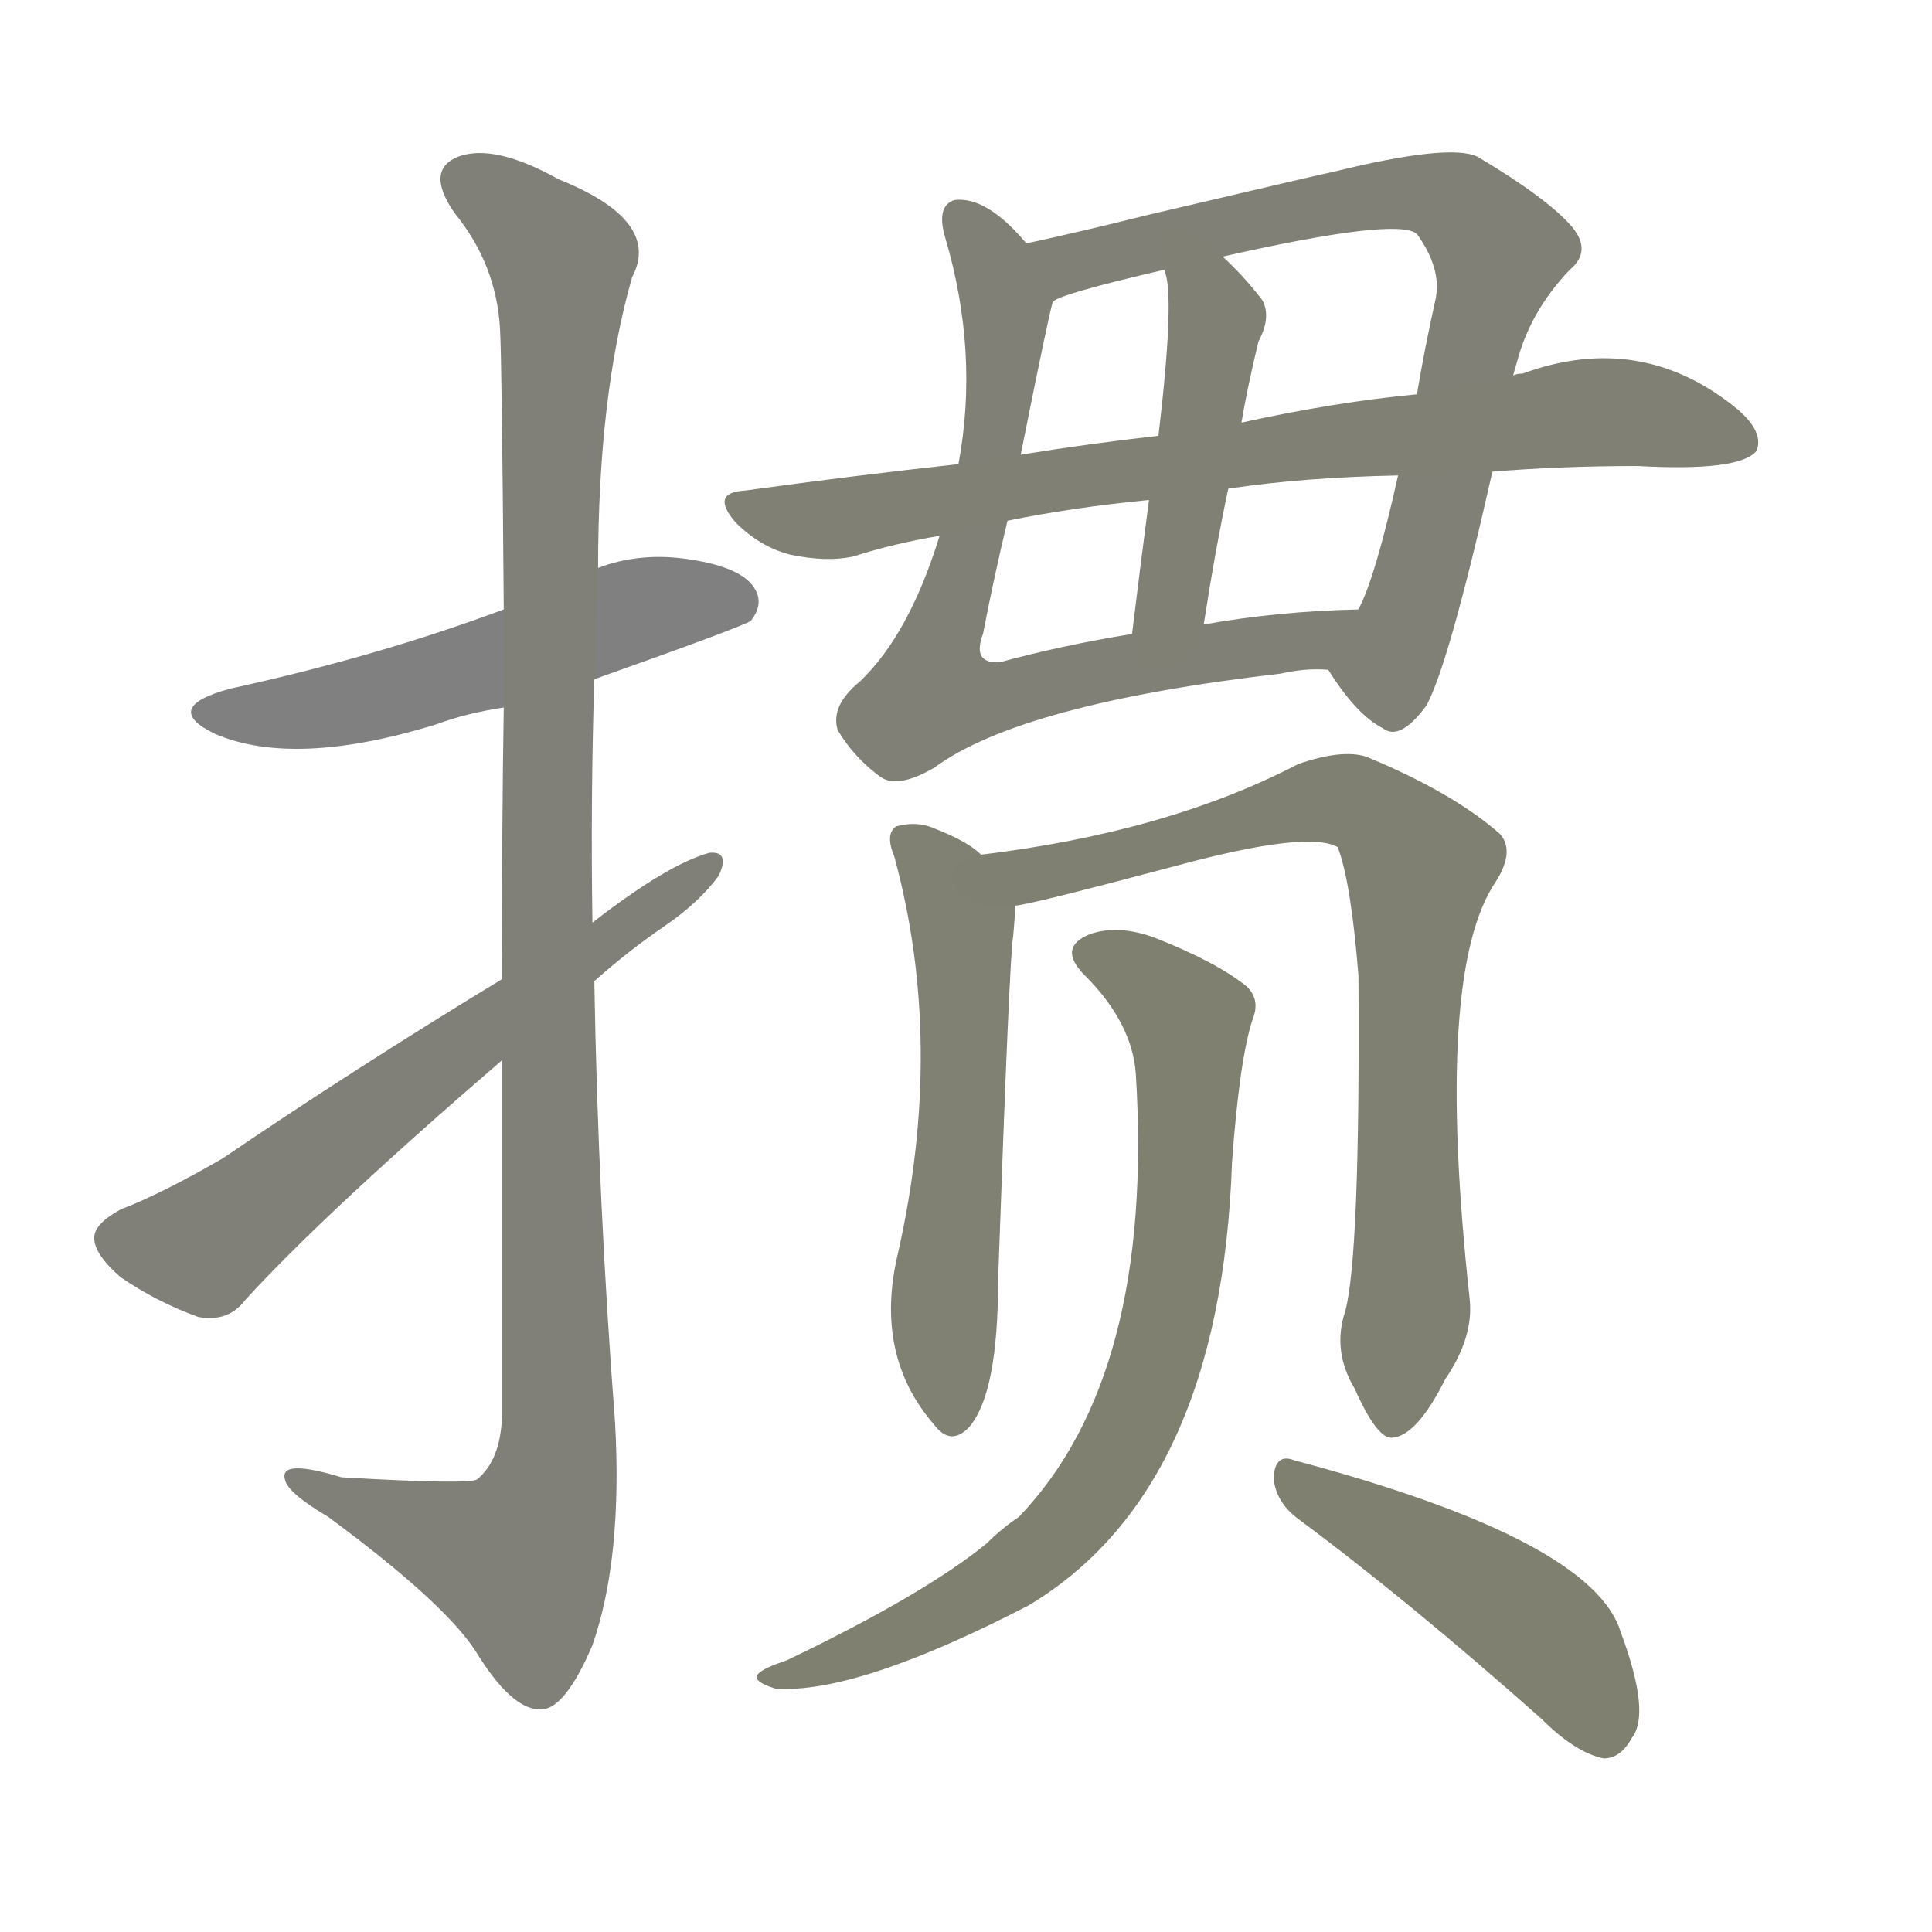 <svg version="1.1" viewBox="0 0 1024 1024" xmlns="http://www.w3.org/2000/svg">
  
  <g transform="scale(1, -1) translate(0, -900)">
    <style type="text/css">
        .stroke1 {fill: #808080;}
        .stroke2 {fill: #808079;}
        .stroke3 {fill: #808078;}
        .stroke4 {fill: #808077;}
        .stroke5 {fill: #808076;}
        .stroke6 {fill: #808075;}
        .stroke7 {fill: #808074;}
        .stroke8 {fill: #808073;}
        .stroke9 {fill: #808072;}
        .stroke10 {fill: #808071;}
        .stroke11 {fill: #808070;}
        .stroke12 {fill: #808069;}
        .stroke13 {fill: #808068;}
        .stroke14 {fill: #808067;}
        .stroke15 {fill: #808066;}
        .stroke16 {fill: #808065;}
        .stroke17 {fill: #808064;}
        .stroke18 {fill: #808063;}
        .stroke19 {fill: #808062;}
        .stroke20 {fill: #808061;}
        text {
            font-family: Helvetica;
            font-size: 50px;
            fill: #808060;
            paint-order: stroke;
            stroke: #000000;
            stroke-width: 4px;
            stroke-linecap: butt;
            stroke-linejoin: miter;
            font-weight: 800;
        }
    </style>

    <path d="M 315 540 Q 394 568 398 571 Q 405 580 400 588 Q 393 600 362 604 Q 338 607 317 599 L 267 577 Q 200 552 122 535 Q 85 525 114 511 Q 156 493 231 516 Q 247 522 267 525 L 315 540 Z" class="stroke1"/>
    <path d="M 266 338 Q 266 253 266 148 Q 265 126 253 116 Q 250 113 181 117 Q 148 127 151 116 Q 152 109 174 96 Q 235 51 252 25 Q 271 -6 286 -6 Q 299 -7 314 28 Q 330 74 326 146 Q 317 263 315 380 L 314 411 Q 313 477 315 540 L 317 599 Q 317 690 335 753 Q 351 783 296 805 Q 262 824 243 817 Q 225 810 241 787 Q 263 760 265 726 Q 266 710 267 577 L 267 525 Q 266 464 266 381 L 266 338 Z" class="stroke2"/>
    <path d="M 315 380 Q 333 396 352 409 Q 371 422 381 436 Q 387 449 376 448 Q 354 442 314 411 L 266 381 Q 187 333 118 286 Q 85 267 64 259 Q 51 252 50 245 Q 49 236 64 223 Q 83 210 105 202 Q 121 199 130 211 Q 172 257 266 338 L 315 380 Z" class="stroke3"/>
    <path d="M 544 771 Q 523 796 506 794 Q 496 791 501 774 Q 519 713 508 654 L 498 616 Q 482 564 456 539 Q 440 526 444 513 Q 453 498 467 488 Q 476 482 495 493 Q 541 527 679 543 Q 692 546 704 545 C 734 546 750 578 720 577 Q 677 576 638 569 L 600 564 Q 563 558 530 549 Q 515 548 521 564 Q 527 595 534 624 L 541 659 Q 556 734 558 740 C 561 753 561 753 544 771 Z" class="stroke4"/>
    <path d="M 802 701 Q 803 705 804 708 Q 811 735 832 757 Q 844 767 833 780 Q 820 795 783 817 Q 768 824 707 809 Q 706 809 608 786 Q 572 777 544 771 C 515 765 530 729 558 740 Q 561 744 617 757 L 648 764 Q 741 785 751 776 Q 764 758 761 742 Q 755 715 751 691 L 741 648 Q 729 594 720 577 C 709 549 702 548 704 545 Q 719 521 733 514 Q 742 507 756 526 Q 768 548 791 650 L 802 701 Z" class="stroke5"/>
    <path d="M 609 635 Q 605 605 600 564 C 596 534 633 539 638 569 Q 644 608 651 641 L 658 676 Q 661 694 667 719 Q 674 732 669 741 Q 659 754 648 764 C 626 785 610 786 617 757 Q 623 745 614 669 L 609 635 Z" class="stroke6"/>
    <path d="M 791 650 Q 827 653 868 653 Q 922 650 931 661 Q 935 671 921 683 Q 870 725 807 702 Q 804 702 802 701 L 751 691 Q 708 687 658 676 L 614 669 Q 578 665 541 659 L 508 654 Q 453 648 395 640 Q 376 639 390 623 Q 403 610 419 606 Q 438 602 452 605 Q 474 612 498 616 L 534 624 Q 568 631 609 635 L 651 641 Q 691 647 741 648 L 791 650 Z" class="stroke7"/>
    <path d="M 520 447 Q 513 454 495 461 Q 486 465 475 462 Q 469 458 474 446 Q 501 347 476 236 Q 463 182 495 145 Q 504 133 514 144 Q 529 162 529 221 Q 535 393 537 404 Q 538 414 538 420 C 539 433 539 433 520 447 Z" class="stroke8"/>
    <path d="M 713 205 Q 706 184 718 164 Q 730 137 738 138 Q 751 139 766 169 Q 781 191 779 211 Q 760 385 793 433 Q 803 449 795 458 Q 770 480 724 499 Q 711 503 688 495 Q 619 459 520 447 C 490 443 509 414 538 420 Q 544 420 623 441 Q 693 460 709 451 Q 716 433 720 383 Q 721 235 713 205 Z" class="stroke9"/>
    <path d="M 602 331 Q 612 171 540 96 Q 531 90 523 82 Q 490 55 417 20 Q 405 16 402 13 Q 398 9 411 5 Q 454 2 545 49 Q 647 110 653 284 Q 657 339 664 360 Q 668 370 661 377 Q 645 390 612 403 Q 593 410 578 405 Q 560 398 575 383 Q 600 358 602 331 Z" class="stroke10"/>
    <path d="M 688 95 Q 746 52 817 -11 Q 835 -29 850 -32 Q 859 -32 865 -21 Q 875 -8 859 35 Q 844 84 686 126 Q 676 130 675 117 Q 676 104 688 95 Z" class="stroke11"/>
    
    
    
    
    
    
    
    
    
    
    </g>
</svg>